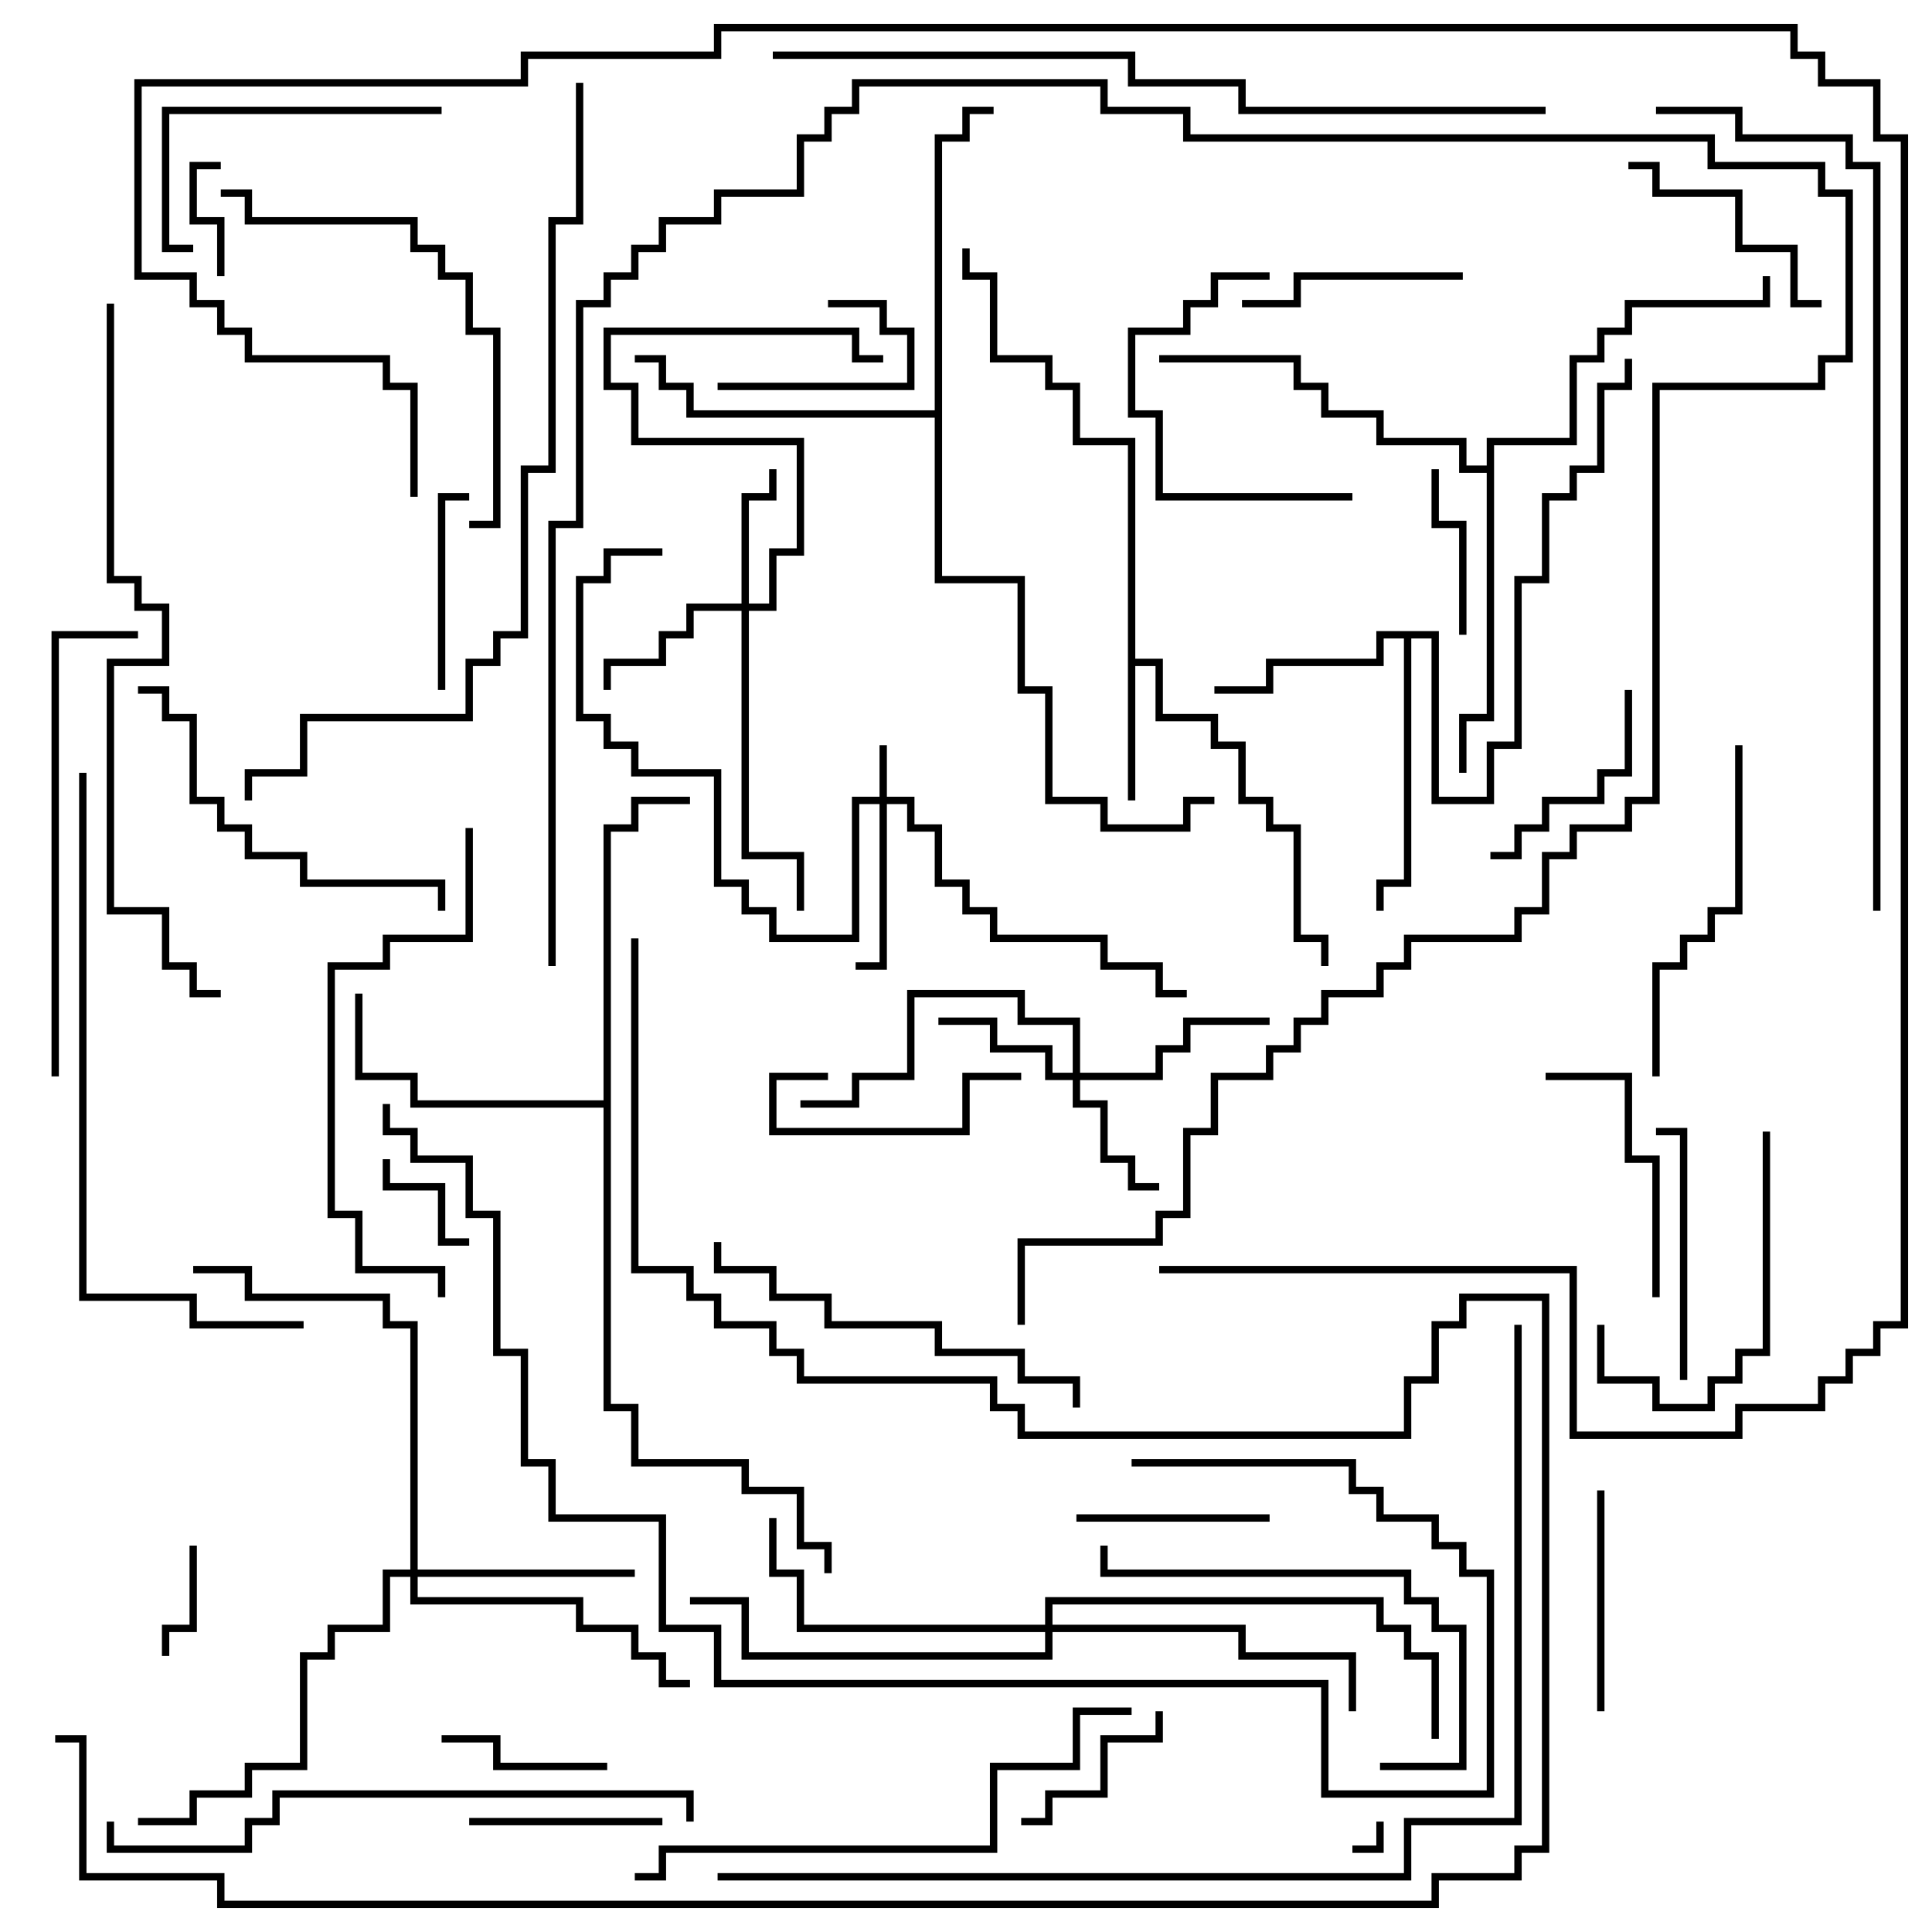 <svg version="1.1" width="105" height="105" xmlns="http://www.w3.org/2000/svg"><path d="M61.3,24.2L58.3,24.2L58.3,21.2L56.8,21.2L56.8,19.7L53.8,19.7L53.8,15.2L52.3,15.2L52.3,13.5L52.7,13.5L52.7,14.8L54.2,14.8L54.2,19.3L57.2,19.3L57.2,20.8L58.7,20.8L58.7,23.8L61.7,23.8L61.7,35.8L63.2,35.8L63.2,38.8L66.2,38.8L66.2,40.3L67.7,40.3L67.7,43.3L69.2,43.3L69.2,44.8L70.7,44.8L70.7,50.8L72.2,50.8L72.2,52.5L71.8,52.5L71.8,51.2L70.3,51.2L70.3,45.2L68.8,45.2L68.8,43.7L67.3,43.7L67.3,40.7L65.8,40.7L65.8,39.2L62.8,39.2L62.8,36.2L61.7,36.2L61.7,43.5L61.3,43.5z" stroke="none"/><path d="M78.2,34.3L78.2,43.3L80.8,43.3L80.8,40.3L82.3,40.3L82.3,31.3L83.8,31.3L83.8,26.8L85.3,26.8L85.3,25.3L86.8,25.3L86.8,20.8L88.3,20.8L88.3,19.5L88.7,19.5L88.7,21.2L87.2,21.2L87.2,25.7L85.7,25.7L85.7,27.2L84.2,27.2L84.2,31.7L82.7,31.7L82.7,40.7L81.2,40.7L81.2,43.7L77.8,43.7L77.8,34.7L76.7,34.7L76.7,48.2L75.2,48.2L75.2,49.5L74.8,49.5L74.8,47.8L76.3,47.8L76.3,34.7L75.2,34.7L75.2,36.2L69.2,36.2L69.2,37.7L66,37.7L66,37.3L68.8,37.3L68.8,35.8L74.8,35.8L74.8,34.3z" stroke="none"/><path d="M32.8,59.8L32.8,44.8L34.3,44.8L34.3,43.3L37.5,43.3L37.5,43.7L34.7,43.7L34.7,45.2L33.2,45.2L33.2,76.3L34.7,76.3L34.7,79.3L40.7,79.3L40.7,80.8L43.7,80.8L43.7,83.8L45.2,83.8L45.2,85.5L44.8,85.5L44.8,84.2L43.3,84.2L43.3,81.2L40.3,81.2L40.3,79.7L34.3,79.7L34.3,76.7L32.8,76.7L32.8,60.2L22.3,60.2L22.3,58.7L19.3,58.7L19.3,54L19.7,54L19.7,58.3L22.7,58.3L22.7,59.8z" stroke="none"/><path d="M80.8,25.3L80.8,23.8L85.3,23.8L85.3,19.3L86.8,19.3L86.8,17.8L88.3,17.8L88.3,16.3L95.8,16.3L95.8,15L96.2,15L96.2,16.7L88.7,16.7L88.7,18.2L87.2,18.2L87.2,19.7L85.7,19.7L85.7,24.2L81.2,24.2L81.2,39.2L79.7,39.2L79.7,42L79.3,42L79.3,38.8L80.8,38.8L80.8,25.7L79.3,25.7L79.3,24.2L74.8,24.2L74.8,22.7L71.8,22.7L71.8,21.2L70.3,21.2L70.3,19.7L63,19.7L63,19.3L70.7,19.3L70.7,20.8L72.2,20.8L72.2,22.3L75.2,22.3L75.2,23.8L79.7,23.8L79.7,25.3z" stroke="none"/><path d="M50.8,22.3L50.8,7.3L52.3,7.3L52.3,5.8L54,5.8L54,6.2L52.7,6.2L52.7,7.7L51.2,7.7L51.2,31.3L55.7,31.3L55.7,37.3L57.2,37.3L57.2,43.3L60.2,43.3L60.2,44.8L64.3,44.8L64.3,43.3L66,43.3L66,43.7L64.7,43.7L64.7,45.2L59.8,45.2L59.8,43.7L56.8,43.7L56.8,37.7L55.3,37.7L55.3,31.7L50.8,31.7L50.8,22.7L37.3,22.7L37.3,21.2L35.8,21.2L35.8,19.7L34.5,19.7L34.5,19.3L36.2,19.3L36.2,20.8L37.7,20.8L37.7,22.3z" stroke="none"/><path d="M47.8,43.3L47.8,40.5L48.2,40.5L48.2,43.3L49.7,43.3L49.7,44.8L51.2,44.8L51.2,47.8L52.7,47.8L52.7,49.3L54.2,49.3L54.2,50.8L60.2,50.8L60.2,52.3L63.2,52.3L63.2,53.8L64.5,53.8L64.5,54.2L62.8,54.2L62.8,52.7L59.8,52.7L59.8,51.2L53.8,51.2L53.8,49.7L52.3,49.7L52.3,48.2L50.8,48.2L50.8,45.2L49.3,45.2L49.3,43.7L48.2,43.7L48.2,52.7L46.5,52.7L46.5,52.3L47.8,52.3L47.8,43.7L46.7,43.7L46.7,51.2L41.8,51.2L41.8,49.7L40.3,49.7L40.3,48.2L38.8,48.2L38.8,42.2L34.3,42.2L34.3,40.7L32.8,40.7L32.8,39.2L31.3,39.2L31.3,31.3L32.8,31.3L32.8,29.8L36,29.8L36,30.2L33.2,30.2L33.2,31.7L31.7,31.7L31.7,38.8L33.2,38.8L33.2,40.3L34.7,40.3L34.7,41.8L39.2,41.8L39.2,47.8L40.7,47.8L40.7,49.3L42.2,49.3L42.2,50.8L46.3,50.8L46.3,43.3z" stroke="none"/><path d="M58.3,58.3L58.3,55.7L55.3,55.7L55.3,54.2L49.7,54.2L49.7,58.7L46.7,58.7L46.7,60.2L43.5,60.2L43.5,59.8L46.3,59.8L46.3,58.3L49.3,58.3L49.3,53.8L55.7,53.8L55.7,55.3L58.7,55.3L58.7,58.3L62.8,58.3L62.8,56.8L64.3,56.8L64.3,55.3L69,55.3L69,55.7L64.7,55.7L64.7,57.2L63.2,57.2L63.2,58.7L58.7,58.7L58.7,59.8L60.2,59.8L60.2,62.8L61.7,62.8L61.7,64.3L63,64.3L63,64.7L61.3,64.7L61.3,63.2L59.8,63.2L59.8,60.2L58.3,60.2L58.3,58.7L56.8,58.7L56.8,57.2L53.8,57.2L53.8,55.7L51,55.7L51,55.3L54.2,55.3L54.2,56.8L57.2,56.8L57.2,58.3z" stroke="none"/><path d="M40.3,32.8L40.3,26.8L41.8,26.8L41.8,25.5L42.2,25.5L42.2,27.2L40.7,27.2L40.7,32.8L41.8,32.8L41.8,29.8L43.3,29.8L43.3,24.2L34.3,24.2L34.3,21.2L32.8,21.2L32.8,17.8L46.7,17.8L46.7,19.3L48,19.3L48,19.7L46.3,19.7L46.3,18.2L33.2,18.2L33.2,20.8L34.7,20.8L34.7,23.8L43.7,23.8L43.7,30.2L42.2,30.2L42.2,33.2L40.7,33.2L40.7,46.3L43.7,46.3L43.7,49.5L43.3,49.5L43.3,46.7L40.3,46.7L40.3,33.2L37.7,33.2L37.7,34.7L36.2,34.7L36.2,36.2L33.2,36.2L33.2,37.5L32.8,37.5L32.8,35.8L35.8,35.8L35.8,34.3L37.3,34.3L37.3,32.8z" stroke="none"/><path d="M22.3,85.3L22.3,72.2L20.8,72.2L20.8,70.7L13.3,70.7L13.3,69.2L10.5,69.2L10.5,68.8L13.7,68.8L13.7,70.3L21.2,70.3L21.2,71.8L22.7,71.8L22.7,85.3L34.5,85.3L34.5,85.7L22.7,85.7L22.7,86.8L31.7,86.8L31.7,88.3L34.7,88.3L34.7,89.8L36.2,89.8L36.2,91.3L37.5,91.3L37.5,91.7L35.8,91.7L35.8,90.2L34.3,90.2L34.3,88.7L31.3,88.7L31.3,87.2L22.3,87.2L22.3,85.7L21.2,85.7L21.2,88.7L18.2,88.7L18.2,90.2L16.7,90.2L16.7,96.2L13.7,96.2L13.7,97.7L10.7,97.7L10.7,99.2L7.5,99.2L7.5,98.8L10.3,98.8L10.3,97.3L13.3,97.3L13.3,95.8L16.3,95.8L16.3,89.8L17.8,89.8L17.8,88.3L20.8,88.3L20.8,85.3z" stroke="none"/><path d="M56.8,88.3L56.8,86.8L75.2,86.8L75.2,88.3L76.7,88.3L76.7,89.8L78.2,89.8L78.2,94.5L77.8,94.5L77.8,90.2L76.3,90.2L76.3,88.7L74.8,88.7L74.8,87.2L57.2,87.2L57.2,88.3L67.7,88.3L67.7,89.8L73.7,89.8L73.7,93L73.3,93L73.3,90.2L67.3,90.2L67.3,88.7L57.2,88.7L57.2,90.2L40.3,90.2L40.3,87.2L37.5,87.2L37.5,86.8L40.7,86.8L40.7,89.8L56.8,89.8L56.8,88.7L43.3,88.7L43.3,85.7L41.8,85.7L41.8,82.5L42.2,82.5L42.2,85.3L43.7,85.3L43.7,88.3z" stroke="none"/><path d="M74.8,99L75.2,99L75.2,100.7L73.5,100.7L73.5,100.3L74.8,100.3z" stroke="none"/><path d="M12.2,15L11.8,15L11.8,12.2L10.3,12.2L10.3,8.8L12,8.8L12,9.2L10.7,9.2L10.7,11.8L12.2,11.8z" stroke="none"/><path d="M10.3,84L10.7,84L10.7,88.7L9.2,88.7L9.2,90L8.8,90L8.8,88.3L10.3,88.3z" stroke="none"/><path d="M25.5,67.3L25.5,67.7L23.8,67.7L23.8,64.7L20.8,64.7L20.8,63L21.2,63L21.2,64.3L24.2,64.3L24.2,67.3z" stroke="none"/><path d="M45,16.7L45,16.3L48.2,16.3L48.2,17.8L49.7,17.8L49.7,21.2L39,21.2L39,20.8L49.3,20.8L49.3,18.2L47.8,18.2L47.8,16.7z" stroke="none"/><path d="M79.7,34.5L79.3,34.5L79.3,28.7L77.8,28.7L77.8,25.5L78.2,25.5L78.2,28.3L79.7,28.3z" stroke="none"/><path d="M33,95.8L33,96.2L26.8,96.2L26.8,94.7L24,94.7L24,94.3L27.2,94.3L27.2,95.8z" stroke="none"/><path d="M55.5,99.2L55.5,98.8L56.8,98.8L56.8,97.3L59.8,97.3L59.8,94.3L62.8,94.3L62.8,93L63.2,93L63.2,94.7L60.2,94.7L60.2,97.7L57.2,97.7L57.2,99.2z" stroke="none"/><path d="M55.5,58.3L55.5,58.7L52.7,58.7L52.7,61.7L41.8,61.7L41.8,58.3L45,58.3L45,58.7L42.2,58.7L42.2,61.3L52.3,61.3L52.3,58.3z" stroke="none"/><path d="M69,82.3L69,82.7L58.5,82.7L58.5,82.3z" stroke="none"/><path d="M25.5,99.2L25.5,98.8L36,98.8L36,99.2z" stroke="none"/><path d="M25.5,26.8L25.5,27.2L24.2,27.2L24.2,37.5L23.8,37.5L23.8,26.8z" stroke="none"/><path d="M81,46.7L81,46.3L82.3,46.3L82.3,44.8L83.8,44.8L83.8,43.3L86.8,43.3L86.8,41.8L88.3,41.8L88.3,37.5L88.7,37.5L88.7,42.2L87.2,42.2L87.2,43.7L84.2,43.7L84.2,45.2L82.7,45.2L82.7,46.7z" stroke="none"/><path d="M86.8,81L87.2,81L87.2,93L86.8,93z" stroke="none"/><path d="M79.5,14.8L79.5,15.2L70.7,15.2L70.7,16.7L67.5,16.7L67.5,16.3L70.3,16.3L70.3,14.8z" stroke="none"/><path d="M73.5,26.8L73.5,27.2L62.8,27.2L62.8,22.7L61.3,22.7L61.3,17.8L64.3,17.8L64.3,16.3L65.8,16.3L65.8,14.8L69,14.8L69,15.2L66.2,15.2L66.2,16.7L64.7,16.7L64.7,18.2L61.7,18.2L61.7,22.3L63.2,22.3L63.2,26.8z" stroke="none"/><path d="M99,16.3L99,16.7L97.3,16.7L97.3,13.7L94.3,13.7L94.3,10.7L89.8,10.7L89.8,9.2L88.5,9.2L88.5,8.8L90.2,8.8L90.2,10.3L94.7,10.3L94.7,13.3L97.7,13.3L97.7,16.3z" stroke="none"/><path d="M90.2,70.5L89.8,70.5L89.8,63.2L88.3,63.2L88.3,58.7L84,58.7L84,58.3L88.7,58.3L88.7,62.8L90.2,62.8z" stroke="none"/><path d="M91.7,75L91.3,75L91.3,61.7L90,61.7L90,61.3L91.7,61.3z" stroke="none"/><path d="M95.8,61.5L96.2,61.5L96.2,73.7L94.7,73.7L94.7,75.2L93.2,75.2L93.2,76.7L89.8,76.7L89.8,75.2L86.8,75.2L86.8,72L87.2,72L87.2,74.8L90.2,74.8L90.2,76.3L92.8,76.3L92.8,74.8L94.3,74.8L94.3,73.3L95.8,73.3z" stroke="none"/><path d="M24,5.8L24,6.2L9.2,6.2L9.2,13.3L10.5,13.3L10.5,13.7L8.8,13.7L8.8,5.8z" stroke="none"/><path d="M94.3,40.5L94.7,40.5L94.7,49.7L93.2,49.7L93.2,51.2L91.7,51.2L91.7,52.7L90.2,52.7L90.2,58.5L89.8,58.5L89.8,52.3L91.3,52.3L91.3,50.8L92.8,50.8L92.8,49.3L94.3,49.3z" stroke="none"/><path d="M75,96.2L75,95.8L79.3,95.8L79.3,88.7L77.8,88.7L77.8,87.2L76.3,87.2L76.3,85.7L59.8,85.7L59.8,84L60.2,84L60.2,85.3L76.7,85.3L76.7,86.8L78.2,86.8L78.2,88.3L79.7,88.3L79.7,96.2z" stroke="none"/><path d="M7.5,37.7L7.5,37.3L9.2,37.3L9.2,38.8L10.7,38.8L10.7,43.3L12.2,43.3L12.2,44.8L13.7,44.8L13.7,46.3L16.7,46.3L16.7,47.8L24.2,47.8L24.2,49.5L23.8,49.5L23.8,48.2L16.3,48.2L16.3,46.7L13.3,46.7L13.3,45.2L11.8,45.2L11.8,43.7L10.3,43.7L10.3,39.2L8.8,39.2L8.8,37.7z" stroke="none"/><path d="M58.7,76.5L58.3,76.5L58.3,75.2L55.3,75.2L55.3,73.7L50.8,73.7L50.8,72.2L44.8,72.2L44.8,70.7L41.8,70.7L41.8,69.2L38.8,69.2L38.8,67.5L39.2,67.5L39.2,68.8L42.2,68.8L42.2,70.3L45.2,70.3L45.2,71.8L51.2,71.8L51.2,73.3L55.7,73.3L55.7,74.8L58.7,74.8z" stroke="none"/><path d="M25.5,28.7L25.5,28.3L26.8,28.3L26.8,18.2L25.3,18.2L25.3,15.2L23.8,15.2L23.8,13.7L22.3,13.7L22.3,12.2L13.3,12.2L13.3,10.7L12,10.7L12,10.3L13.7,10.3L13.7,11.8L22.7,11.8L22.7,13.3L24.2,13.3L24.2,14.8L25.7,14.8L25.7,17.8L27.2,17.8L27.2,28.7z" stroke="none"/><path d="M3.2,58.5L2.8,58.5L2.8,34.3L7.5,34.3L7.5,34.7L3.2,34.7z" stroke="none"/><path d="M25.3,45L25.7,45L25.7,51.2L21.2,51.2L21.2,52.7L18.2,52.7L18.2,65.8L19.7,65.8L19.7,68.8L24.2,68.8L24.2,70.5L23.8,70.5L23.8,69.2L19.3,69.2L19.3,66.2L17.8,66.2L17.8,52.3L20.8,52.3L20.8,50.8L25.3,50.8z" stroke="none"/><path d="M34.5,102.2L34.5,101.8L35.8,101.8L35.8,100.3L53.8,100.3L53.8,95.8L58.3,95.8L58.3,92.8L61.5,92.8L61.5,93.2L58.7,93.2L58.7,96.2L54.2,96.2L54.2,100.7L36.2,100.7L36.2,102.2z" stroke="none"/><path d="M37.7,99L37.3,99L37.3,97.7L15.2,97.7L15.2,99.2L13.7,99.2L13.7,100.7L5.8,100.7L5.8,99L6.2,99L6.2,100.3L13.3,100.3L13.3,98.8L14.8,98.8L14.8,97.3L37.7,97.3z" stroke="none"/><path d="M55.7,72L55.3,72L55.3,67.3L62.8,67.3L62.8,65.8L64.3,65.8L64.3,61.3L65.8,61.3L65.8,58.3L68.8,58.3L68.8,56.8L70.3,56.8L70.3,55.3L71.8,55.3L71.8,53.8L74.8,53.8L74.8,52.3L76.3,52.3L76.3,50.8L82.3,50.8L82.3,49.3L83.8,49.3L83.8,46.3L85.3,46.3L85.3,44.8L88.3,44.8L88.3,43.3L89.8,43.3L89.8,20.8L98.8,20.8L98.8,19.3L100.3,19.3L100.3,10.7L98.8,10.7L98.8,9.2L92.8,9.2L92.8,7.7L64.3,7.7L64.3,6.2L59.8,6.2L59.8,4.7L46.7,4.7L46.7,6.2L45.2,6.2L45.2,7.7L43.7,7.7L43.7,10.7L39.2,10.7L39.2,12.2L36.2,12.2L36.2,13.7L34.7,13.7L34.7,15.2L33.2,15.2L33.2,16.7L31.7,16.7L31.7,28.7L30.2,28.7L30.2,52.5L29.8,52.5L29.8,28.3L31.3,28.3L31.3,16.3L32.8,16.3L32.8,14.8L34.3,14.8L34.3,13.3L35.8,13.3L35.8,11.8L38.8,11.8L38.8,10.3L43.3,10.3L43.3,7.3L44.8,7.3L44.8,5.8L46.3,5.8L46.3,4.3L60.2,4.3L60.2,5.8L64.7,5.8L64.7,7.3L93.2,7.3L93.2,8.8L99.2,8.8L99.2,10.3L100.7,10.3L100.7,19.7L99.2,19.7L99.2,21.2L90.2,21.2L90.2,43.7L88.7,43.7L88.7,45.2L85.7,45.2L85.7,46.7L84.2,46.7L84.2,49.7L82.7,49.7L82.7,51.2L76.7,51.2L76.7,52.7L75.2,52.7L75.2,54.2L72.2,54.2L72.2,55.7L70.7,55.7L70.7,57.2L69.2,57.2L69.2,58.7L66.2,58.7L66.2,61.7L64.7,61.7L64.7,66.2L63.2,66.2L63.2,67.7L55.7,67.7z" stroke="none"/><path d="M4.3,42L4.7,42L4.7,70.3L10.7,70.3L10.7,71.8L16.5,71.8L16.5,72.2L10.3,72.2L10.3,70.7L4.3,70.7z" stroke="none"/><path d="M5.8,16.5L6.2,16.5L6.2,31.3L7.7,31.3L7.7,32.8L9.2,32.8L9.2,36.2L6.2,36.2L6.2,49.3L9.2,49.3L9.2,52.3L10.7,52.3L10.7,53.8L12,53.8L12,54.2L10.3,54.2L10.3,52.7L8.8,52.7L8.8,49.7L5.8,49.7L5.8,35.8L8.8,35.8L8.8,33.2L7.3,33.2L7.3,31.7L5.8,31.7z" stroke="none"/><path d="M84,5.8L84,6.2L67.3,6.2L67.3,4.7L61.3,4.7L61.3,3.2L42,3.2L42,2.8L61.7,2.8L61.7,4.3L67.7,4.3L67.7,5.8z" stroke="none"/><path d="M31.3,4.5L31.7,4.5L31.7,12.2L30.2,12.2L30.2,25.7L28.7,25.7L28.7,34.7L27.2,34.7L27.2,36.2L25.7,36.2L25.7,39.2L16.7,39.2L16.7,42.2L13.7,42.2L13.7,43.5L13.3,43.5L13.3,41.8L16.3,41.8L16.3,38.8L25.3,38.8L25.3,35.8L26.8,35.8L26.8,34.3L28.3,34.3L28.3,25.3L29.8,25.3L29.8,11.8L31.3,11.8z" stroke="none"/><path d="M61.5,79.7L61.5,79.3L73.7,79.3L73.7,80.8L75.2,80.8L75.2,82.3L78.2,82.3L78.2,83.8L79.7,83.8L79.7,85.3L81.2,85.3L81.2,97.7L71.8,97.7L71.8,91.7L38.8,91.7L38.8,88.7L35.8,88.7L35.8,82.7L29.8,82.7L29.8,79.7L28.3,79.7L28.3,73.7L26.8,73.7L26.8,66.2L25.3,66.2L25.3,63.2L22.3,63.2L22.3,61.7L20.8,61.7L20.8,60L21.2,60L21.2,61.3L22.7,61.3L22.7,62.8L25.7,62.8L25.7,65.8L27.2,65.8L27.2,73.3L28.7,73.3L28.7,79.3L30.2,79.3L30.2,82.3L36.2,82.3L36.2,88.3L39.2,88.3L39.2,91.3L72.2,91.3L72.2,97.3L80.8,97.3L80.8,85.7L79.3,85.7L79.3,84.2L77.8,84.2L77.8,82.7L74.8,82.7L74.8,81.2L73.3,81.2L73.3,79.7z" stroke="none"/><path d="M102.2,49.5L101.8,49.5L101.8,9.2L100.3,9.2L100.3,7.7L94.3,7.7L94.3,6.2L90,6.2L90,5.8L94.7,5.8L94.7,7.3L100.7,7.3L100.7,8.8L102.2,8.8z" stroke="none"/><path d="M82.3,72L82.7,72L82.7,99.2L76.7,99.2L76.7,102.2L39,102.2L39,101.8L76.3,101.8L76.3,98.8L82.3,98.8z" stroke="none"/><path d="M34.3,51L34.7,51L34.7,68.8L37.7,68.8L37.7,70.3L39.2,70.3L39.2,71.8L42.2,71.8L42.2,73.3L43.7,73.3L43.7,74.8L54.2,74.8L54.2,76.3L55.7,76.3L55.7,77.8L76.3,77.8L76.3,74.8L77.8,74.8L77.8,71.8L79.3,71.8L79.3,70.3L84.2,70.3L84.2,100.7L82.7,100.7L82.7,102.2L78.2,102.2L78.2,103.7L11.8,103.7L11.8,102.2L4.3,102.2L4.3,94.7L3,94.7L3,94.3L4.7,94.3L4.7,101.8L12.2,101.8L12.2,103.3L77.8,103.3L77.8,101.8L82.3,101.8L82.3,100.3L83.8,100.3L83.8,70.7L79.7,70.7L79.7,72.2L78.2,72.2L78.2,75.2L76.7,75.2L76.7,78.2L55.3,78.2L55.3,76.7L53.8,76.7L53.8,75.2L43.3,75.2L43.3,73.7L41.8,73.7L41.8,72.2L38.8,72.2L38.8,70.7L37.3,70.7L37.3,69.2L34.3,69.2z" stroke="none"/><path d="M22.7,27L22.3,27L22.3,21.2L20.8,21.2L20.8,19.7L13.3,19.7L13.3,18.2L11.8,18.2L11.8,16.7L10.3,16.7L10.3,15.2L7.3,15.2L7.3,4.3L28.3,4.3L28.3,2.8L38.8,2.8L38.8,1.3L97.7,1.3L97.7,2.8L99.2,2.8L99.2,4.3L102.2,4.3L102.2,7.3L103.7,7.3L103.7,72.2L102.2,72.2L102.2,73.7L100.7,73.7L100.7,75.2L99.2,75.2L99.2,76.7L94.7,76.7L94.7,78.2L85.3,78.2L85.3,69.2L63,69.2L63,68.8L85.7,68.8L85.7,77.8L94.3,77.8L94.3,76.3L98.8,76.3L98.8,74.8L100.3,74.8L100.3,73.3L101.8,73.3L101.8,71.8L103.3,71.8L103.3,7.7L101.8,7.7L101.8,4.7L98.8,4.7L98.8,3.2L97.3,3.2L97.3,1.7L39.2,1.7L39.2,3.2L28.7,3.2L28.7,4.7L7.7,4.7L7.7,14.8L10.7,14.8L10.7,16.3L12.2,16.3L12.2,17.8L13.7,17.8L13.7,19.3L21.2,19.3L21.2,20.8L22.7,20.8z" stroke="none"/></svg>
